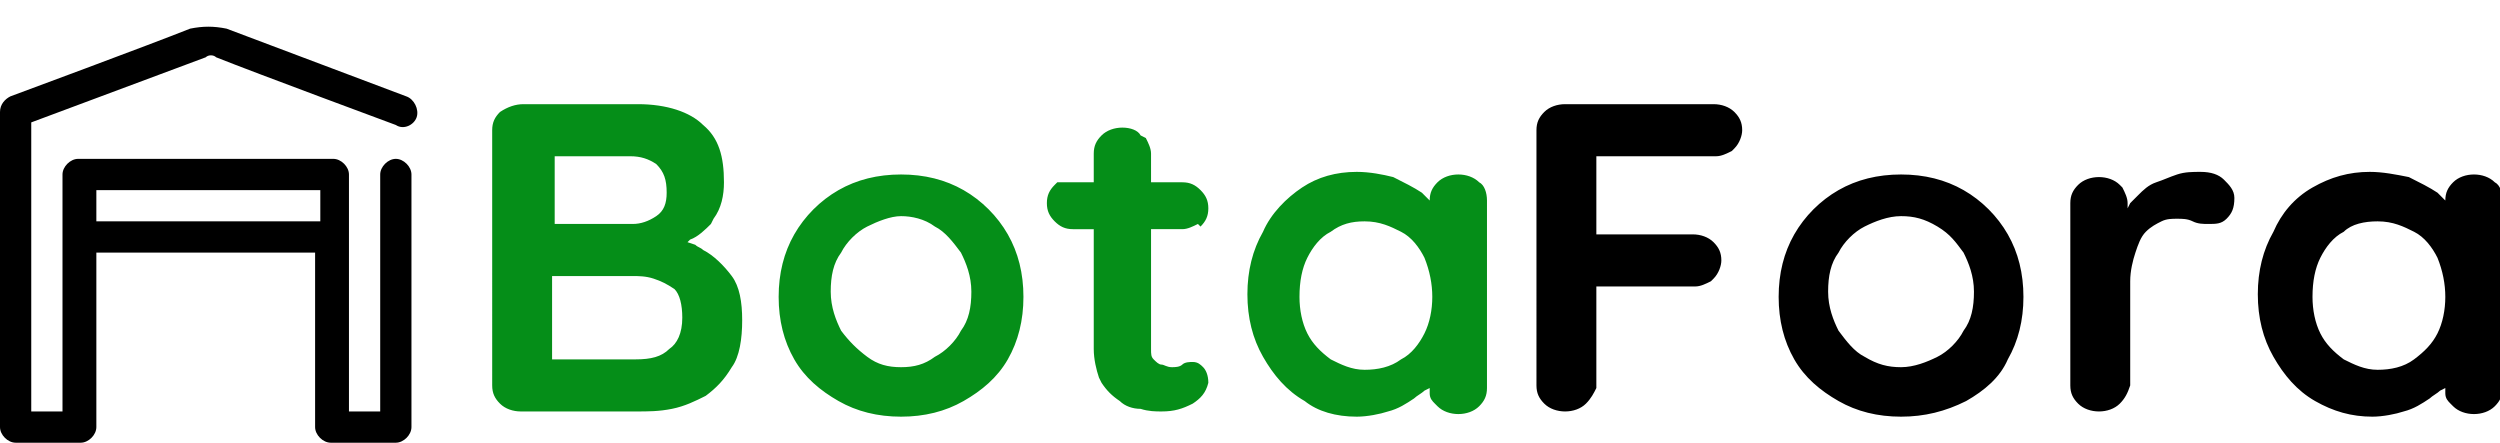 <?xml version="1.0" encoding="utf-8"?>
<!-- Generator: Adobe Illustrator 26.5.0, SVG Export Plug-In . SVG Version: 6.00 Build 0)  -->
<svg version="1.1" id="Capa_1" xmlns="http://www.w3.org/2000/svg" xmlns:xlink="http://www.w3.org/1999/xlink" x="0px" y="0px"
	 viewBox="0 0 96 17" style="enable-background:new 0 0 96 17;" xml:space="preserve">
<style type="text/css">
	.st0{fill-rule:evenodd;clip-rule:evenodd;}
	.st1{fill-rule:evenodd;clip-rule:evenodd;fill:#058E18;}
</style>
<path class="st0" d="M3.7,9.7v6.7c0,0.3-0.3,0.6-0.6,0.6H0.6C0.3,17,0,16.7,0,16.4V4.3C0,4,0.2,3.8,0.4,3.7c0,0,5.4-2,6.9-2.6
	C7.8,1,8.2,1,8.7,1.1c1.6,0.6,6.9,2.6,6.9,2.6c0.3,0.1,0.5,0.5,0.4,0.8c-0.1,0.3-0.5,0.5-0.8,0.3c0,0-5.4-2-6.9-2.6
	c-0.1-0.1-0.3-0.1-0.4,0L1.2,4.7v11.1h1.2V6.7c0-0.3,0.3-0.6,0.6-0.6h9.8c0.3,0,0.6,0.3,0.6,0.6v9.1h1.2V6.7c0-0.3,0.3-0.6,0.6-0.6
	c0.3,0,0.6,0.3,0.6,0.6v9.7c0,0.3-0.3,0.6-0.6,0.6h-2.5c-0.3,0-0.6-0.3-0.6-0.6V9.7H3.7z M12.3,8.5V7.3H3.7v1.2H12.3z"/>
<path class="st1" d="M25.8,15.7c-0.5,0.1-0.9,0.1-1.4,0.1h-4.4c-0.3,0-0.6-0.1-0.8-0.3c-0.2-0.2-0.3-0.4-0.3-0.7V5
	c0-0.3,0.1-0.5,0.3-0.7C19.5,4.1,19.8,4,20.1,4h4.4c1.1,0,2,0.3,2.5,0.8C27.6,5.3,27.8,6,27.8,7c0,0.5-0.1,1-0.4,1.4l-0.1,0.2
	c-0.2,0.2-0.5,0.5-0.8,0.6l-0.1,0.1l0.3,0.1c0.1,0.1,0.2,0.1,0.3,0.2c0.4,0.2,0.8,0.6,1.1,1c0.3,0.4,0.4,1,0.4,1.7
	c0,0.7-0.1,1.4-0.4,1.8c-0.3,0.5-0.6,0.8-1,1.1C26.7,15.4,26.3,15.6,25.8,15.7z M24.2,6h-2.9v2.6h3c0.3,0,0.6-0.1,0.9-0.3
	c0.3-0.2,0.4-0.5,0.4-0.9c0-0.5-0.1-0.8-0.4-1.1C24.9,6.1,24.6,6,24.2,6z M21.3,10.6h3c0.2,0,0.5,0,0.8,0.1c0.3,0.1,0.5,0.2,0.8,0.4
	c0.2,0.2,0.3,0.6,0.3,1.1c0,0.6-0.2,1-0.5,1.2c-0.3,0.3-0.7,0.4-1.3,0.4h-3.2V10.6z M37,15.4c-0.7,0.4-1.5,0.6-2.4,0.6
	c-0.9,0-1.7-0.2-2.4-0.6c-0.7-0.4-1.3-0.9-1.7-1.6c-0.4-0.7-0.6-1.5-0.6-2.4c0-0.9,0.2-1.7,0.6-2.4c0.4-0.7,1-1.3,1.7-1.7
	c0.7-0.4,1.5-0.6,2.4-0.6c0.9,0,1.7,0.2,2.4,0.6c0.7,0.4,1.3,1,1.7,1.7c0.4,0.7,0.6,1.5,0.6,2.4c0,0.9-0.2,1.7-0.6,2.4
	C38.3,14.5,37.7,15,37,15.4z M34.6,14.1c-0.5,0-0.9-0.1-1.3-0.4s-0.7-0.6-1-1c-0.2-0.4-0.4-0.9-0.4-1.5c0-0.6,0.1-1.1,0.4-1.5
	c0.2-0.4,0.6-0.8,1-1s0.9-0.4,1.3-0.4s0.9,0.1,1.3,0.4c0.4,0.2,0.7,0.6,1,1c0.2,0.4,0.4,0.9,0.4,1.5c0,0.6-0.1,1.1-0.4,1.5
	c-0.2,0.4-0.6,0.8-1,1C35.5,14,35.1,14.1,34.6,14.1z M45.8,15.5c-0.4,0.2-0.7,0.3-1.2,0.3c-0.2,0-0.5,0-0.8-0.1
	c-0.3,0-0.6-0.1-0.8-0.3c-0.3-0.2-0.5-0.4-0.7-0.7l-0.1-0.2c-0.1-0.3-0.2-0.7-0.2-1.1V8.8h-0.8c-0.3,0-0.5-0.1-0.7-0.3
	c-0.2-0.2-0.3-0.4-0.3-0.7c0-0.3,0.1-0.5,0.3-0.7l0.1-0.1C40.8,7,41,7,41.2,7h0.8V5.9c0-0.3,0.1-0.5,0.3-0.7
	c0.2-0.2,0.5-0.3,0.8-0.3c0.3,0,0.6,0.1,0.7,0.3L44,5.3c0.1,0.2,0.2,0.4,0.2,0.6V7h1.2c0.3,0,0.5,0.1,0.7,0.3
	c0.2,0.2,0.3,0.4,0.3,0.7c0,0.3-0.1,0.5-0.3,0.7L46,8.6c-0.2,0.1-0.4,0.2-0.6,0.2h-1.2v4.6c0,0.2,0,0.3,0.1,0.4
	c0.1,0.1,0.2,0.2,0.3,0.2c0.1,0,0.2,0.1,0.4,0.1c0.1,0,0.3,0,0.4-0.1c0.1-0.1,0.3-0.1,0.4-0.1c0.2,0,0.3,0.1,0.4,0.2
	c0.1,0.1,0.2,0.3,0.2,0.6C46.3,15.1,46.1,15.3,45.8,15.5z M52.1,16c0.4,0,0.9-0.1,1.2-0.2c0.4-0.1,0.7-0.3,1-0.5
	c0.1-0.1,0.3-0.2,0.4-0.3l0.2-0.1l0,0.2c0,0.2,0.1,0.3,0.2,0.4l0.1,0.1c0.2,0.2,0.5,0.3,0.8,0.3c0.3,0,0.6-0.1,0.8-0.3
	s0.3-0.4,0.3-0.7V7.7c0-0.3-0.1-0.6-0.3-0.7c-0.2-0.2-0.5-0.3-0.8-0.3c-0.3,0-0.6,0.1-0.8,0.3c-0.2,0.2-0.3,0.4-0.3,0.7v0l-0.1-0.1
	l-0.2-0.2c-0.3-0.2-0.7-0.4-1.1-0.6c-0.4-0.1-0.9-0.2-1.4-0.2c-0.8,0-1.5,0.2-2.1,0.6c-0.6,0.4-1.2,1-1.5,1.7
	c-0.4,0.7-0.6,1.5-0.6,2.4c0,0.9,0.2,1.7,0.6,2.4c0.4,0.7,0.9,1.3,1.6,1.7C50.6,15.8,51.3,16,52.1,16z M51.1,13.8
	c0.4,0.2,0.8,0.4,1.3,0.4c0.5,0,1-0.1,1.4-0.4c0.4-0.2,0.7-0.6,0.9-1c0.2-0.4,0.3-0.9,0.3-1.4c0-0.5-0.1-1-0.3-1.5
	c-0.2-0.4-0.5-0.8-0.9-1c-0.4-0.2-0.8-0.4-1.4-0.4c-0.5,0-0.9,0.1-1.3,0.4c-0.4,0.2-0.7,0.6-0.9,1c-0.2,0.4-0.3,0.9-0.3,1.5
	c0,0.5,0.1,1,0.3,1.4C50.4,13.2,50.7,13.5,51.1,13.8z"/>
<path class="st0" d="M60.9,15.5c-0.2,0.2-0.5,0.3-0.8,0.3c-0.3,0-0.6-0.1-0.8-0.3c-0.2-0.2-0.3-0.4-0.3-0.7V5c0-0.3,0.1-0.5,0.3-0.7
	C59.5,4.1,59.8,4,60.1,4h5.7c0.3,0,0.6,0.1,0.8,0.3c0.2,0.2,0.3,0.4,0.3,0.7c0,0.2-0.1,0.5-0.3,0.7l-0.1,0.1
	c-0.2,0.1-0.4,0.2-0.6,0.2h-4.6v3H65c0.3,0,0.6,0.1,0.8,0.3c0.2,0.2,0.3,0.4,0.3,0.7c0,0.2-0.1,0.5-0.3,0.7l-0.1,0.1
	c-0.2,0.1-0.4,0.2-0.6,0.2h-3.8v3.9C61.2,15.1,61.1,15.3,60.9,15.5z M75.5,15.4C74.7,15.8,73.9,16,73,16s-1.7-0.2-2.4-0.6
	c-0.7-0.4-1.3-0.9-1.7-1.6c-0.4-0.7-0.6-1.5-0.6-2.4c0-0.9,0.2-1.7,0.6-2.4c0.4-0.7,1-1.3,1.7-1.7s1.5-0.6,2.4-0.6s1.7,0.2,2.4,0.6
	s1.3,1,1.7,1.7c0.4,0.7,0.6,1.5,0.6,2.4c0,0.9-0.2,1.7-0.6,2.4C76.8,14.5,76.2,15,75.5,15.4z M73,14.1c-0.5,0-0.9-0.1-1.4-0.4
	c-0.4-0.2-0.7-0.6-1-1c-0.2-0.4-0.4-0.9-0.4-1.5c0-0.6,0.1-1.1,0.4-1.5c0.2-0.4,0.6-0.8,1-1c0.4-0.2,0.9-0.4,1.4-0.4
	s0.9,0.1,1.4,0.4s0.7,0.6,1,1c0.2,0.4,0.4,0.9,0.4,1.5c0,0.6-0.1,1.1-0.4,1.5c-0.2,0.4-0.6,0.8-1,1S73.5,14.1,73,14.1z M81.4,15.5
	c-0.2,0.2-0.5,0.3-0.8,0.3c-0.3,0-0.6-0.1-0.8-0.3c-0.2-0.2-0.3-0.4-0.3-0.7v-7c0-0.3,0.1-0.5,0.3-0.7c0.2-0.2,0.5-0.3,0.8-0.3
	c0.3,0,0.6,0.1,0.8,0.3l0.1,0.1c0.1,0.2,0.2,0.4,0.2,0.6V8l0.1-0.2c0.1-0.1,0.2-0.2,0.3-0.3c0.2-0.2,0.4-0.4,0.7-0.5
	c0.3-0.1,0.5-0.2,0.8-0.3c0.3-0.1,0.6-0.1,0.9-0.1c0.4,0,0.7,0.1,0.9,0.3c0.2,0.2,0.4,0.4,0.4,0.7c0,0.4-0.1,0.6-0.3,0.8
	c-0.2,0.2-0.4,0.2-0.7,0.2c-0.2,0-0.4,0-0.6-0.1c-0.2-0.1-0.4-0.1-0.6-0.1c-0.2,0-0.4,0-0.6,0.1c-0.2,0.1-0.4,0.2-0.6,0.4
	c-0.2,0.2-0.3,0.5-0.4,0.8c-0.1,0.3-0.2,0.7-0.2,1.1v4C81.7,15.1,81.6,15.3,81.4,15.5z M91.1,16c0.4,0,0.9-0.1,1.2-0.2
	c0.4-0.1,0.7-0.3,1-0.5c0.1-0.1,0.3-0.2,0.4-0.3l0.2-0.1l0,0.2c0,0.2,0.1,0.3,0.2,0.4l0.1,0.1c0.2,0.2,0.5,0.3,0.8,0.3
	c0.3,0,0.6-0.1,0.8-0.3c0.2-0.2,0.3-0.4,0.3-0.7V7.7c0-0.3-0.1-0.6-0.3-0.7c-0.2-0.2-0.5-0.3-0.8-0.3c-0.3,0-0.6,0.1-0.8,0.3
	c-0.2,0.2-0.3,0.4-0.3,0.7v0l-0.1-0.1l-0.2-0.2c-0.3-0.2-0.7-0.4-1.1-0.6C92,6.7,91.5,6.6,91,6.6c-0.8,0-1.5,0.2-2.2,0.6
	s-1.2,1-1.5,1.7c-0.4,0.7-0.6,1.5-0.6,2.4c0,0.9,0.2,1.7,0.6,2.4c0.4,0.7,0.9,1.3,1.6,1.7C89.6,15.8,90.3,16,91.1,16z M90,13.8
	c0.4,0.2,0.8,0.4,1.3,0.4c0.5,0,1-0.1,1.4-0.4s0.7-0.6,0.9-1c0.2-0.4,0.3-0.9,0.3-1.4c0-0.5-0.1-1-0.3-1.5c-0.2-0.4-0.5-0.8-0.9-1
	c-0.4-0.2-0.8-0.4-1.4-0.4c-0.5,0-1,0.1-1.3,0.4c-0.4,0.2-0.7,0.6-0.9,1c-0.2,0.4-0.3,0.9-0.3,1.5c0,0.5,0.1,1,0.3,1.4
	C89.3,13.2,89.6,13.5,90,13.8z"/>
</svg>

